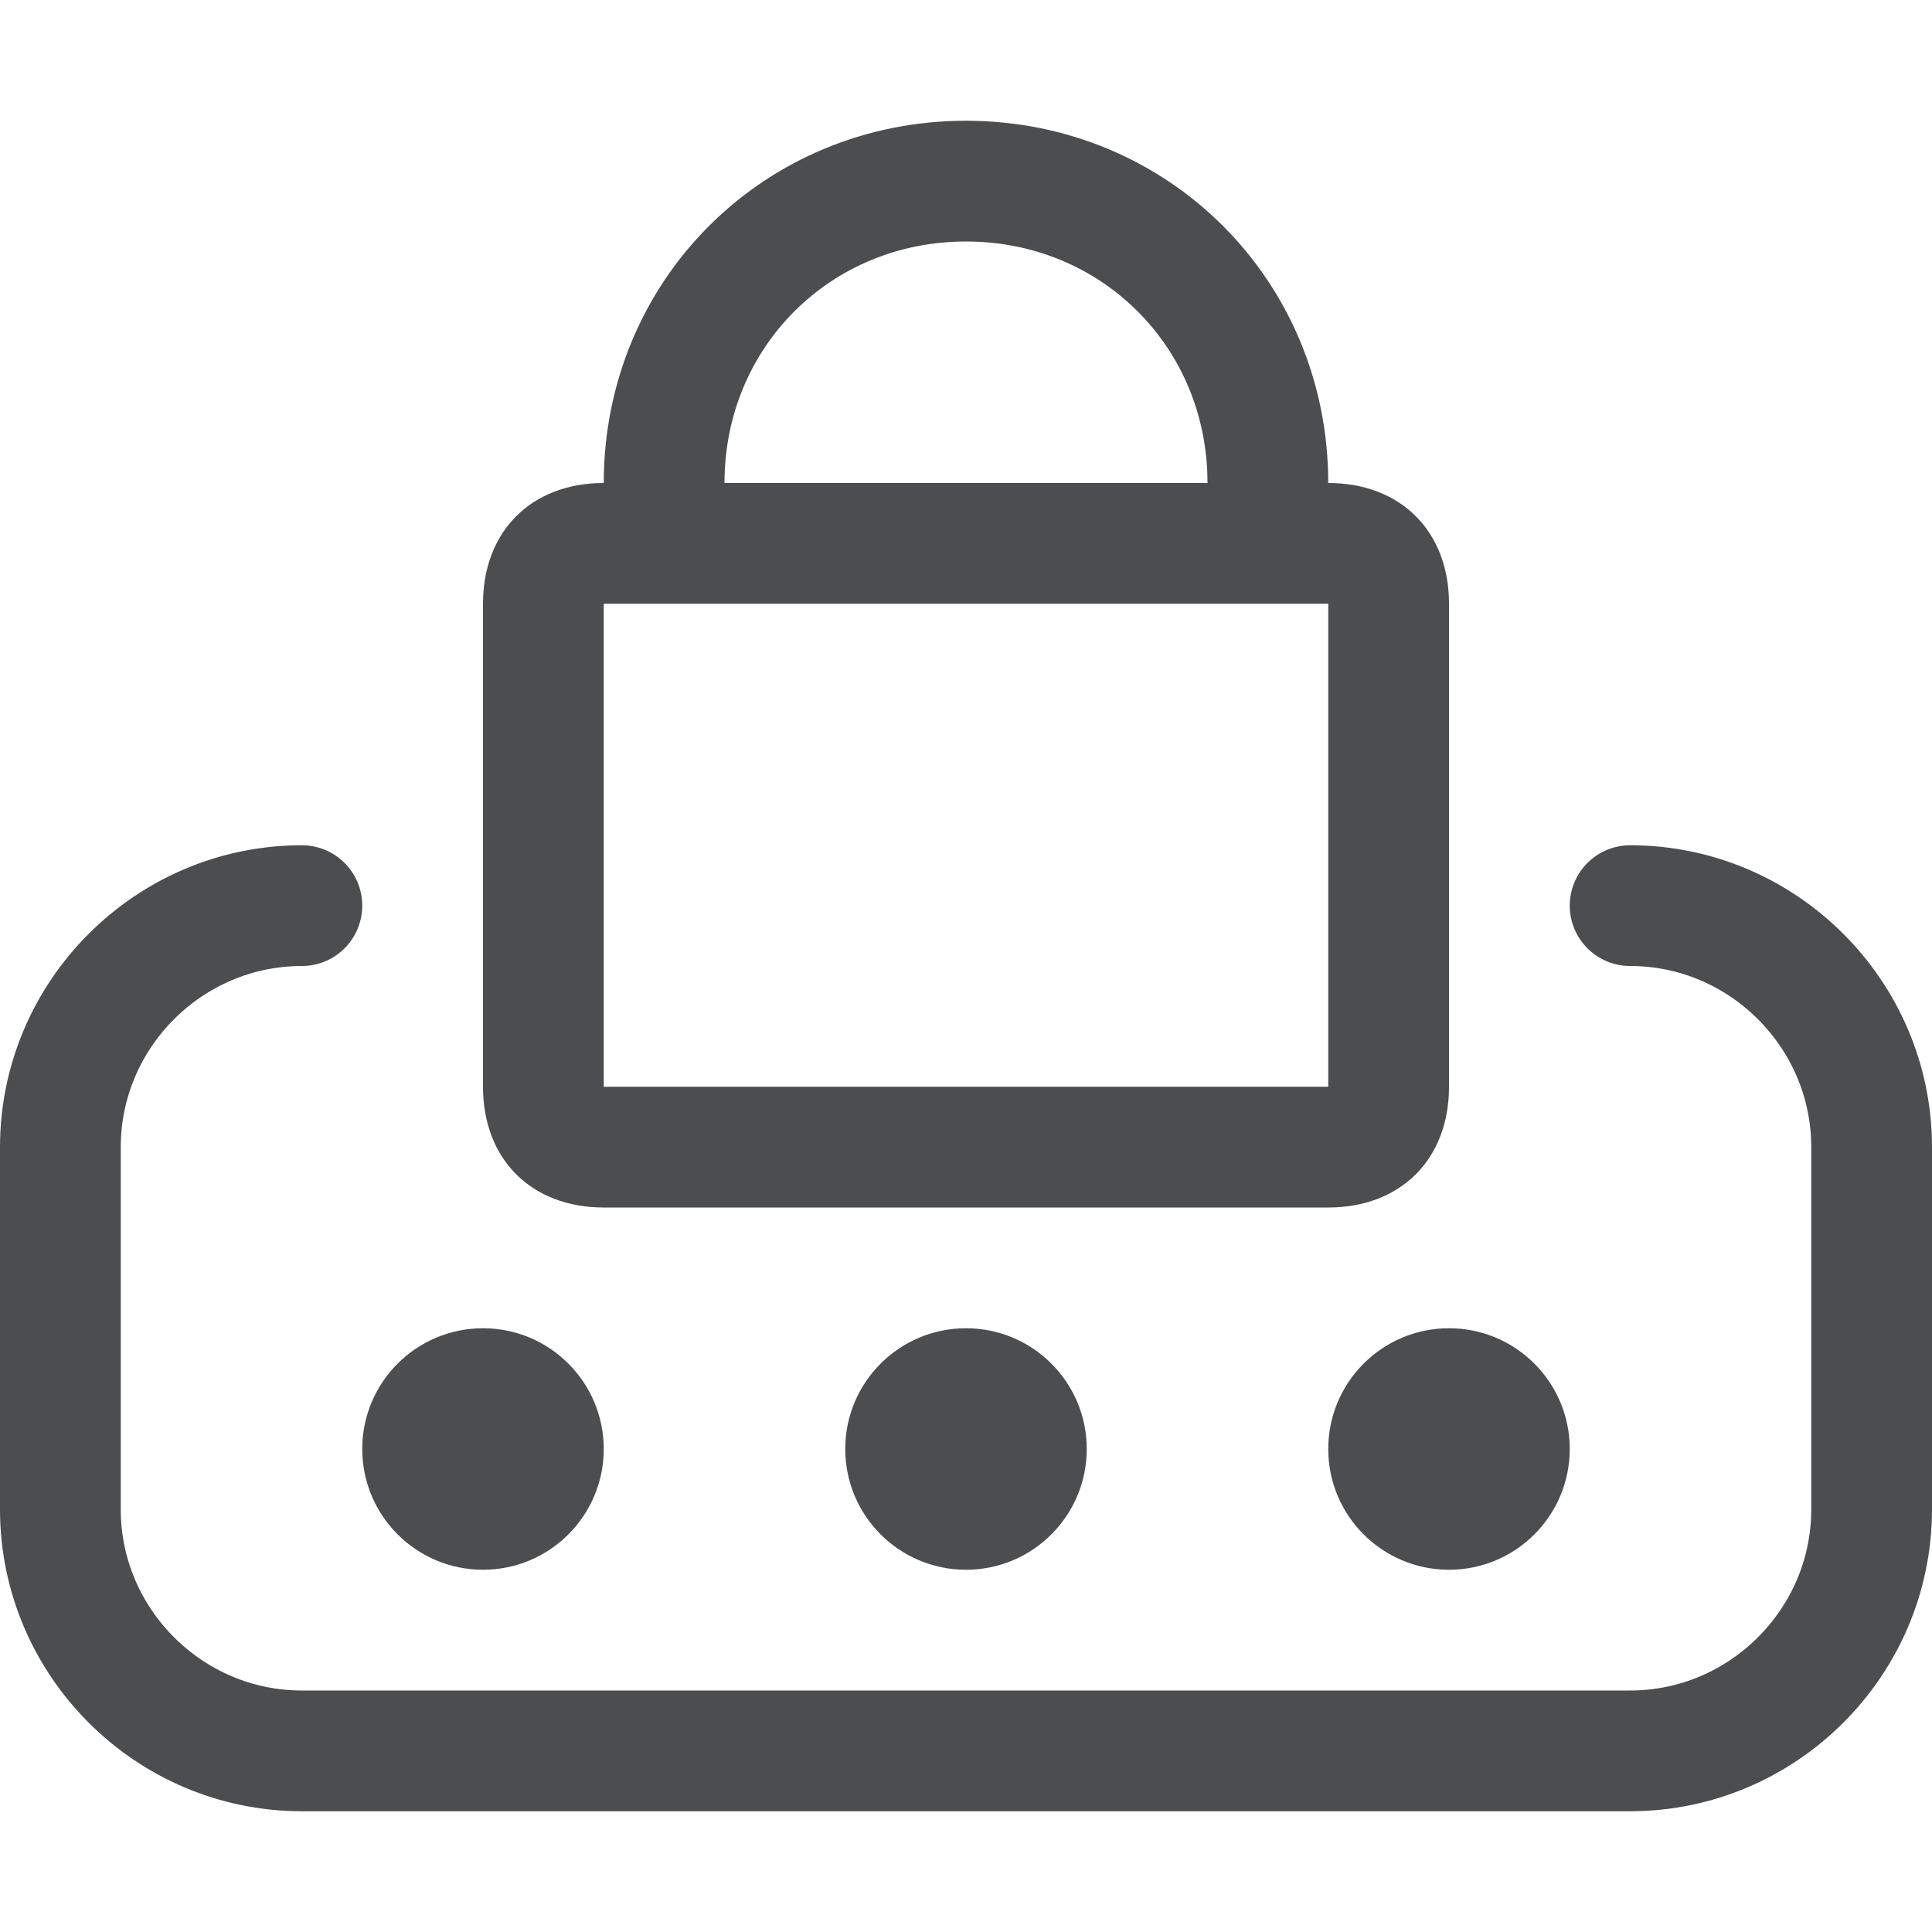 <?xml version="1.0" encoding="utf-8"?>
<!-- Generator: Adobe Illustrator 24.0.0, SVG Export Plug-In . SVG Version: 6.00 Build 0)  -->
<svg version="1.1" id="图层_2" opacity="0.8" xmlns="http://www.w3.org/2000/svg" xmlns:xlink="http://www.w3.org/1999/xlink"
	 x="0px" y="0px" viewBox="0 0 16 16" style="enable-background:new 0 0 16 16;" xml:space="preserve">
<style type="text/css">
	.st0{fill:none;stroke:#1F2022;stroke-linecap:round;stroke-miterlimit:10;}
	.st1{fill:#1F2022;}
	.st2{fill:none;stroke:#1F2022;stroke-miterlimit:10;}
</style>
<path class="st0" d="M13.5,7.5c1.1,0,2,0.9,2,2v3c0,1.1-0.9,2-2,2h-11c-1.1,0-2-0.9-2-2v-3c0-1.1,0.9-2,2-2"/>
<circle class="st1" cx="12" cy="12" r="1"/>
<circle class="st1" cx="8" cy="12" r="1"/>
<circle class="st1" cx="4" cy="12" r="1"/>
<g>
	<path class="st1" d="M11,5v4H5V5H11 M11,4H5C4.4,4,4,4.4,4,5v4c0,0.6,0.4,1,1,1h6c0.6,0,1-0.4,1-1V5C12,4.4,11.6,4,11,4L11,4z"/>
</g>
<path class="st2" d="M5.5,4.8V4c0-1.4,1.1-2.5,2.5-2.5h0c1.4,0,2.5,1.1,2.5,2.5v0.8"/>
</svg>
